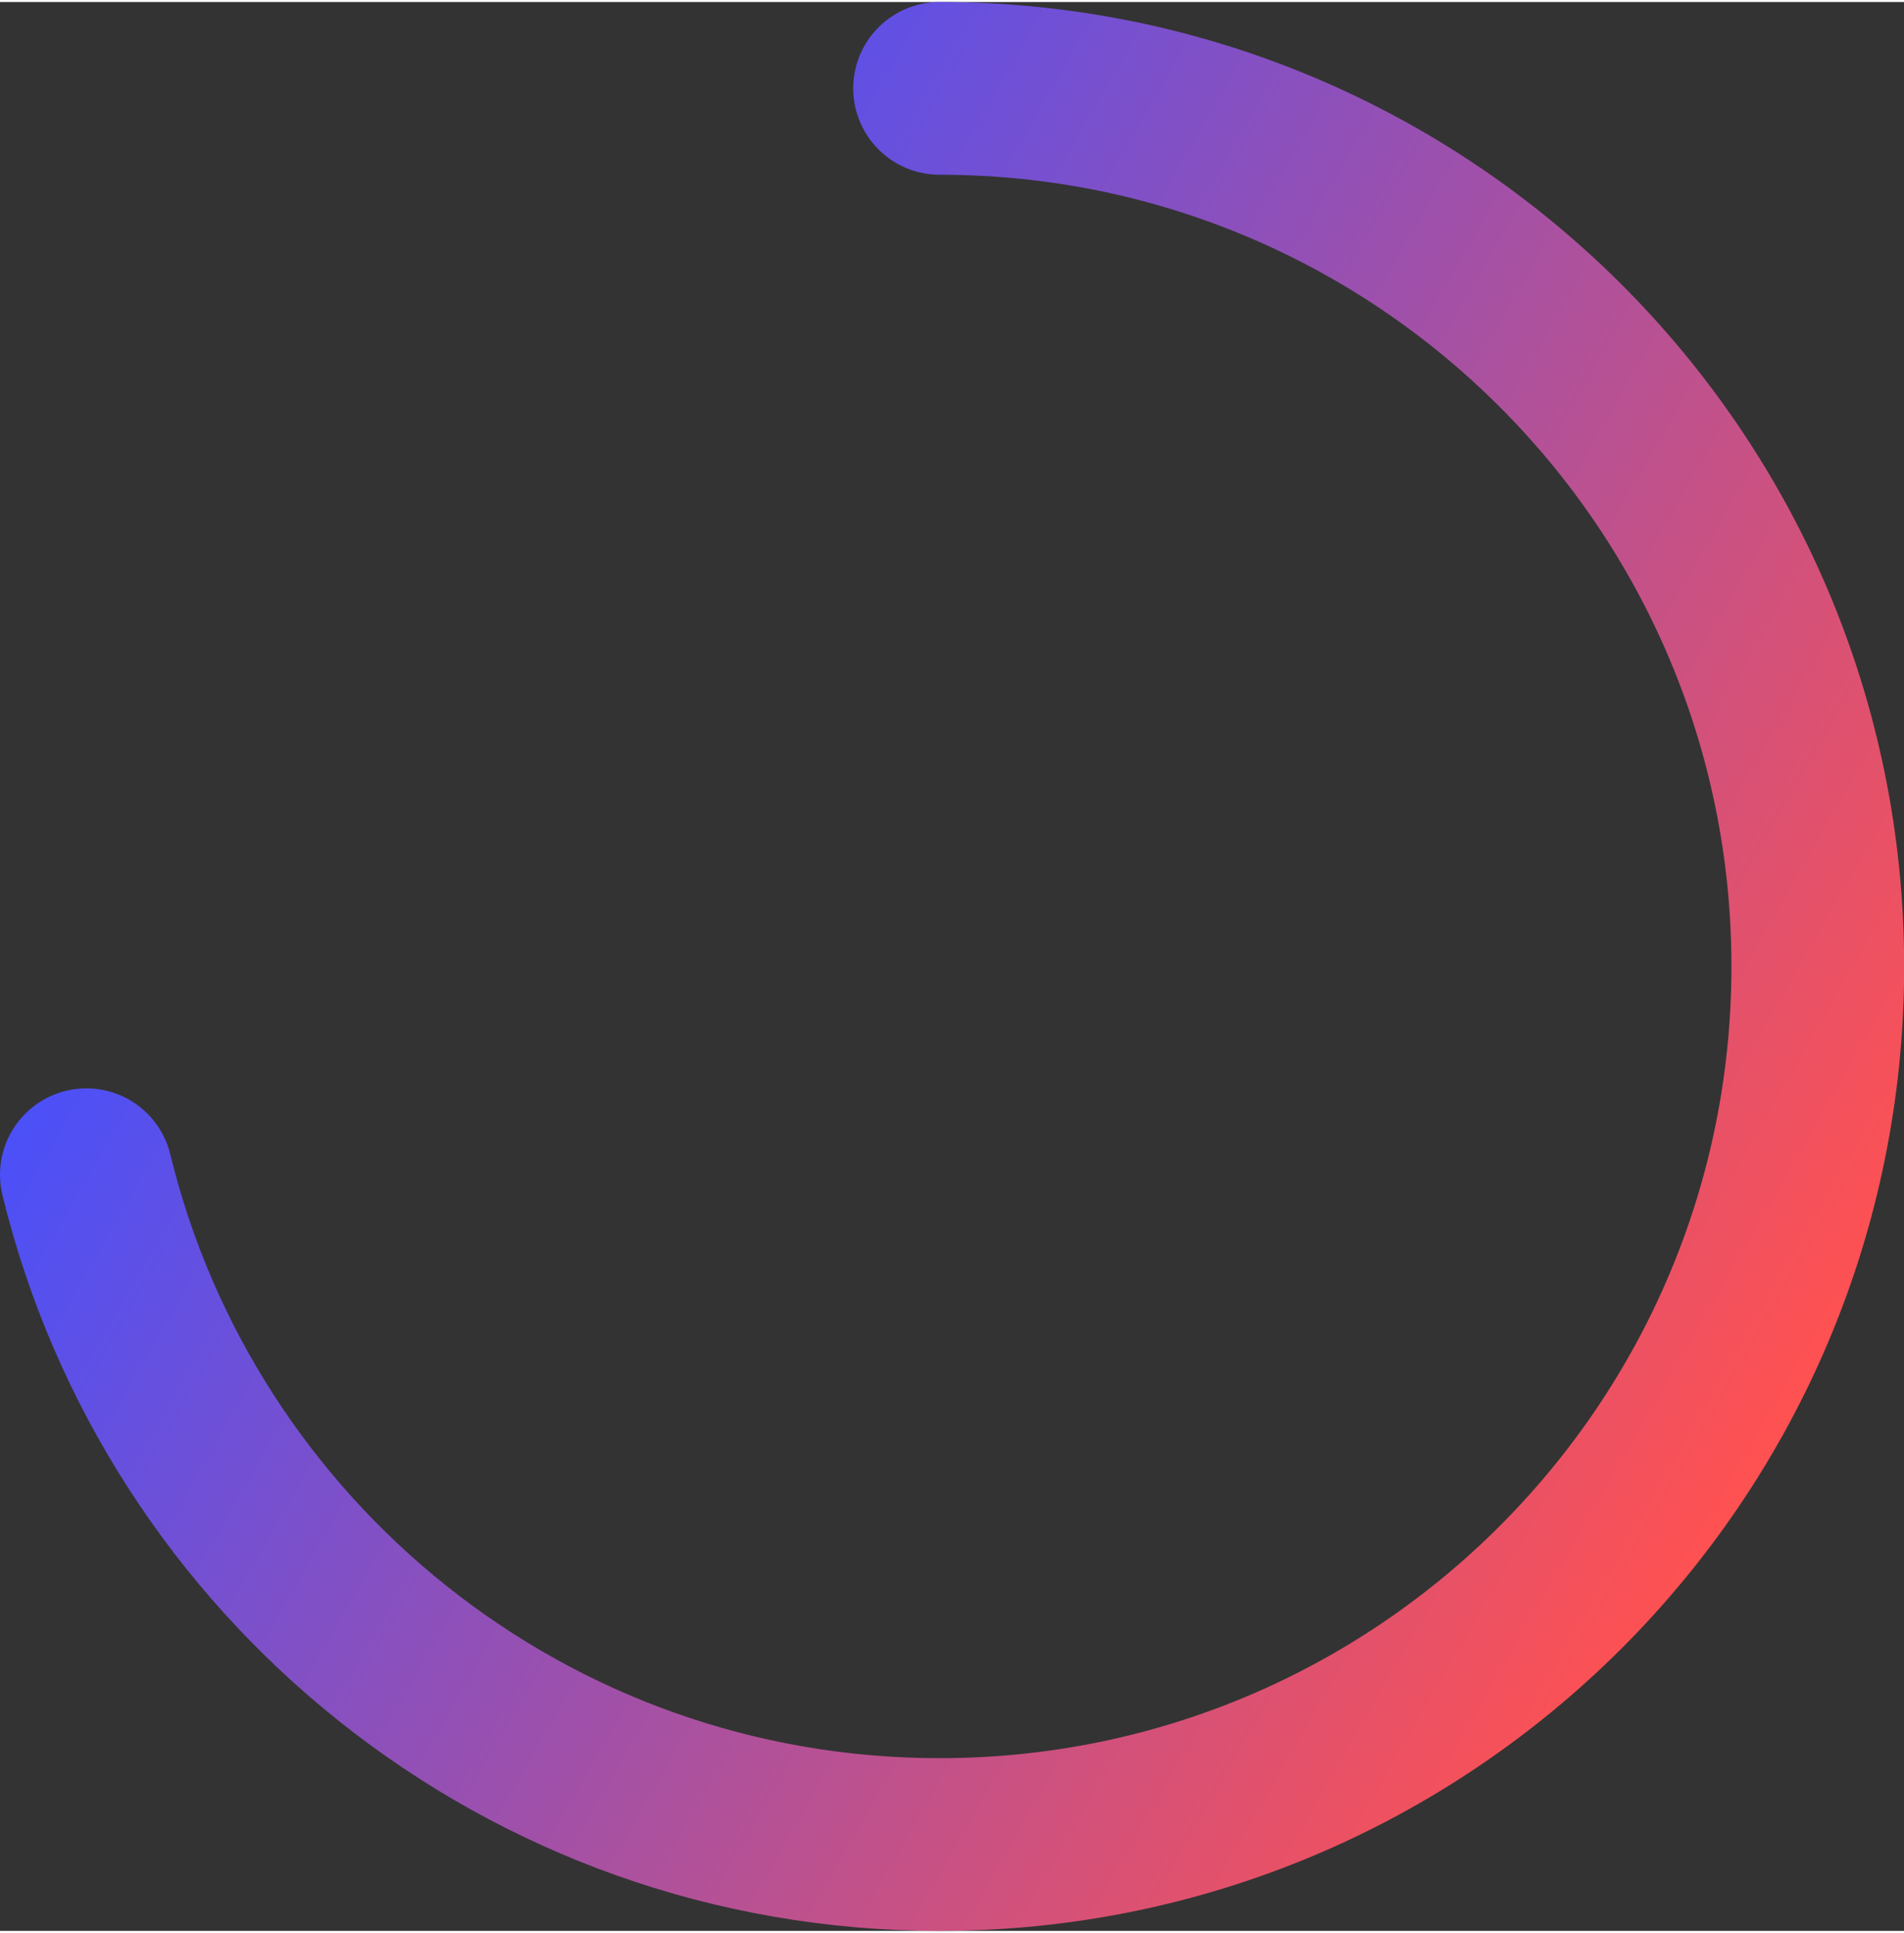 <svg xmlns="http://www.w3.org/2000/svg" xmlns:xlink="http://www.w3.org/1999/xlink" id="Layer_1616467428a516" data-name="Layer 1" viewBox="0 0 462.96 469" aria-hidden="true" width="462px" height="469px"><rect x="0" y="0" width="462.96" height="469" fill="#333333" stroke="none"/><defs><linearGradient class="cerosgradient" data-cerosgradient="true" id="CerosGradient_idad45c1248" gradientUnits="userSpaceOnUse" x1="50%" y1="100%" x2="50%" y2="0%"><stop offset="0%" stop-color="#d1d1d1"/><stop offset="100%" stop-color="#d1d1d1"/></linearGradient><style>.cls-1-616467428a516,.cls-2-616467428a516{fill:none;stroke-linecap:round;stroke-miterlimit:10;}.cls-1-616467428a516{stroke-width:42px;stroke:url(#linear-gradient616467428a516);}.cls-2-616467428a516{stroke:#fff;stroke-width:10px;}</style><linearGradient id="linear-gradient616467428a516" x1="431.57" y1="351.77" x2="76.61" y2="146.83" gradientUnits="userSpaceOnUse"><stop offset="0" stop-color="#ff5151"/><stop offset="1" stop-color="#4b50f8"/></linearGradient></defs><path class="cls-1-616467428a516" d="M228.46,21C346.37,21,442,116.59,442,234.5S346.37,448,228.46,448C128,448,43.74,378.61,21,285.14"/><circle class="cls-2-616467428a516" cx="1120.76" cy="-777.16" r="777"/></svg>